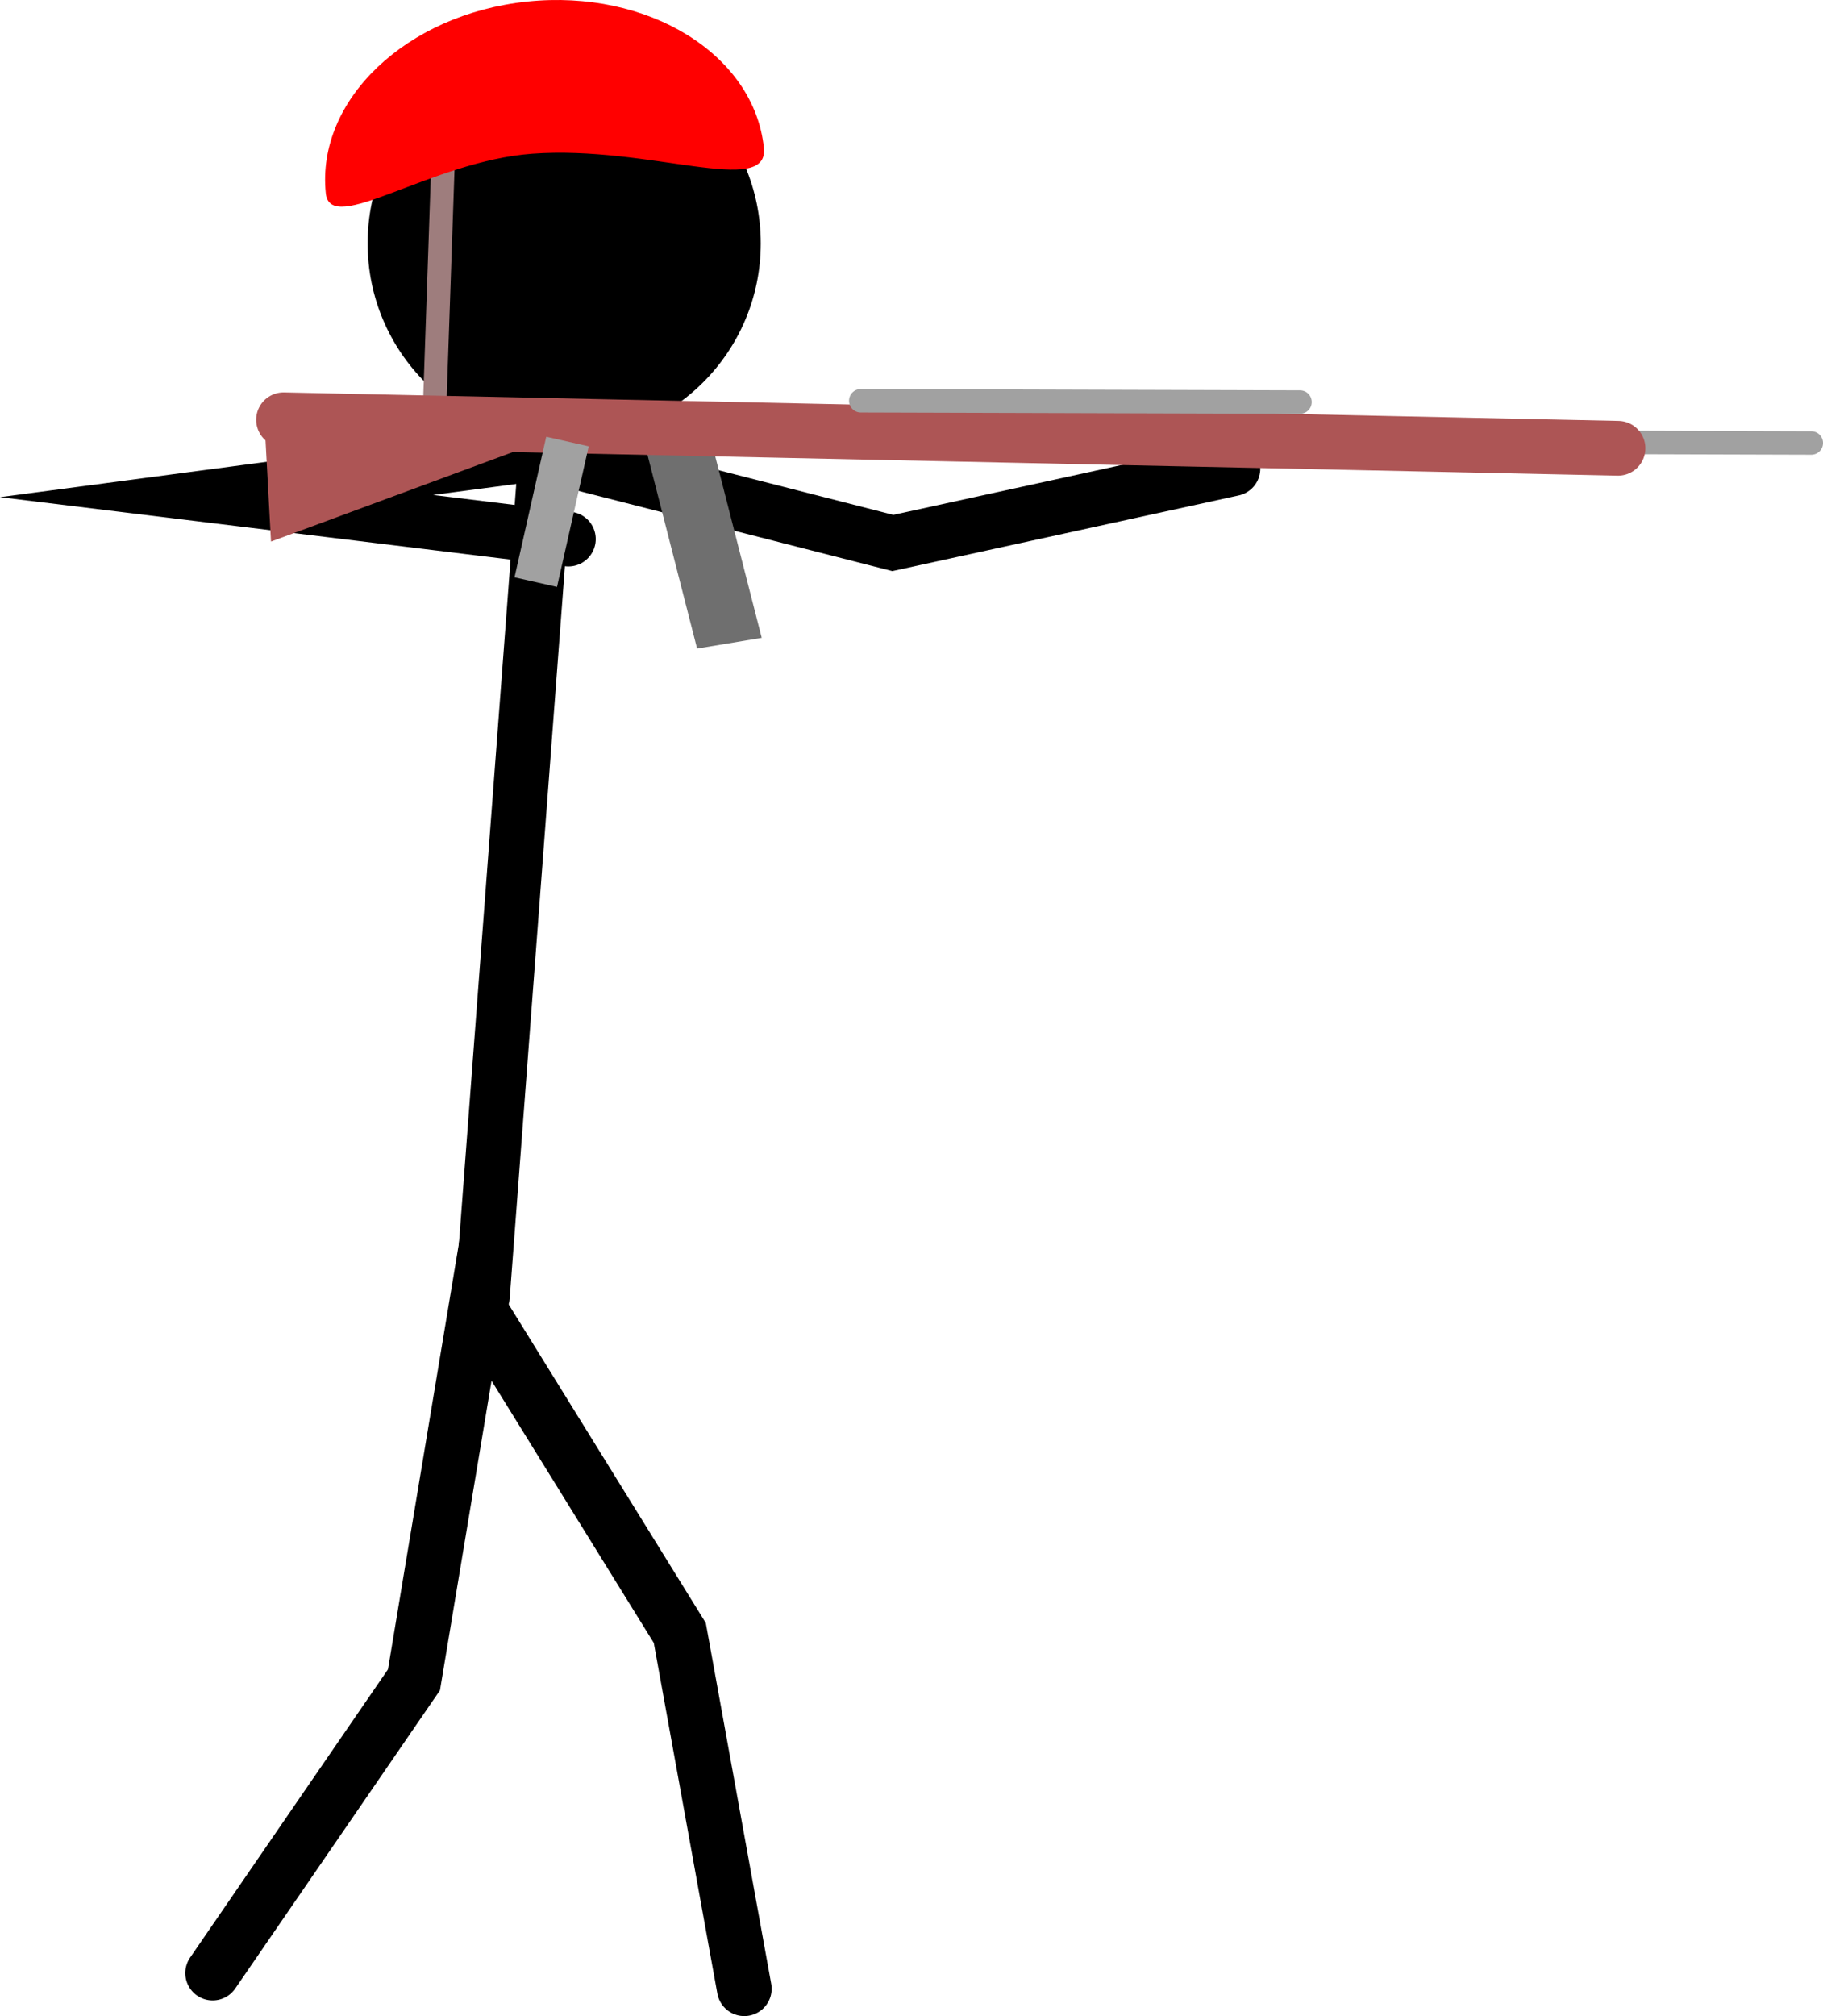 <svg version="1.1" xmlns="http://www.w3.org/2000/svg" xmlns:xlink="http://www.w3.org/1999/xlink" width="116.588" height="128.906" viewBox="0,0,116.588,128.906"><g transform="translate(-209.358,-96.761)"><g data-paper-data="{&quot;isPaintingLayer&quot;:true}" fill-rule="nonzero" stroke-linejoin="miter" stroke-miterlimit="10" stroke-dasharray="" stroke-dashoffset="0" style="mix-blend-mode: normal"><path d="M222.958,222.917l12.875,-18.75l4,-24l13,21l4.125,22.75" fill="none" stroke="#000000" stroke-width="3.5" stroke-linecap="round"/><path d="M244.208,126.667l-4,53" fill="none" stroke="#000000" stroke-width="3.5" stroke-linecap="round"/><path d="M245.708,131.229l-22.5,-2.75l20.75,-2.75l22.5,5.75l21.75,-4.75" fill="none" stroke="#000000" stroke-width="3.5" stroke-linecap="round"/><g><path d="M232.869,112.318c0,-6.943 5.628,-12.571 12.571,-12.571c6.943,0 12.571,5.628 12.571,12.571c0,6.943 -5.628,12.571 -12.571,12.571c-6.943,0 -12.571,-5.628 -12.571,-12.571z" fill="#000000" stroke="none" stroke-width="0" stroke-linecap="butt"/><path d="M237.678,107.536l-0.519,15.124" fill="none" stroke="#9e7d7d" stroke-width="1.5" stroke-linecap="round"/><path d="M258.211,106.21c0.332,3.195 -7.327,-0.171 -14.812,0.378c-6.496,0.477 -12.915,5.308 -13.204,2.535c-0.621,-5.968 5.148,-11.458 12.884,-12.263c7.736,-0.805 14.511,3.381 15.132,9.35z" fill="#FF0000" stroke="none" stroke-width="0" stroke-linecap="butt"/></g><g><path d="M253.94,138.23l-3.473,-13.557l4.133,-0.686l3.473,13.557z" fill="#6f6f6f" stroke="none" stroke-width="0" stroke-linecap="butt"/><path d="M297.107,125.003l28.09,0.083" fill="none" stroke="#a1a1a1" stroke-width="1.5" stroke-linecap="round"/><path d="M312.836,125.424l-85.345,-1.822" fill="none" stroke="#ad5555" stroke-width="3.5" stroke-linecap="round"/><path d="M247.605,123.651l-20.916,7.737l-0.464,-8.59z" fill="#ad5555" stroke="#000000" stroke-width="0" stroke-linecap="round"/><path d="M264.407,122.385l28.09,0.083" fill="none" stroke="#a1a1a1" stroke-width="1.5" stroke-linecap="round"/><path d="M243.16,133.108l1.698,-7.525l1.254,0.283l-1.698,7.525z" fill="none" stroke="#a1a1a1" stroke-width="1.5" stroke-linecap="butt"/></g></g></g></svg>
